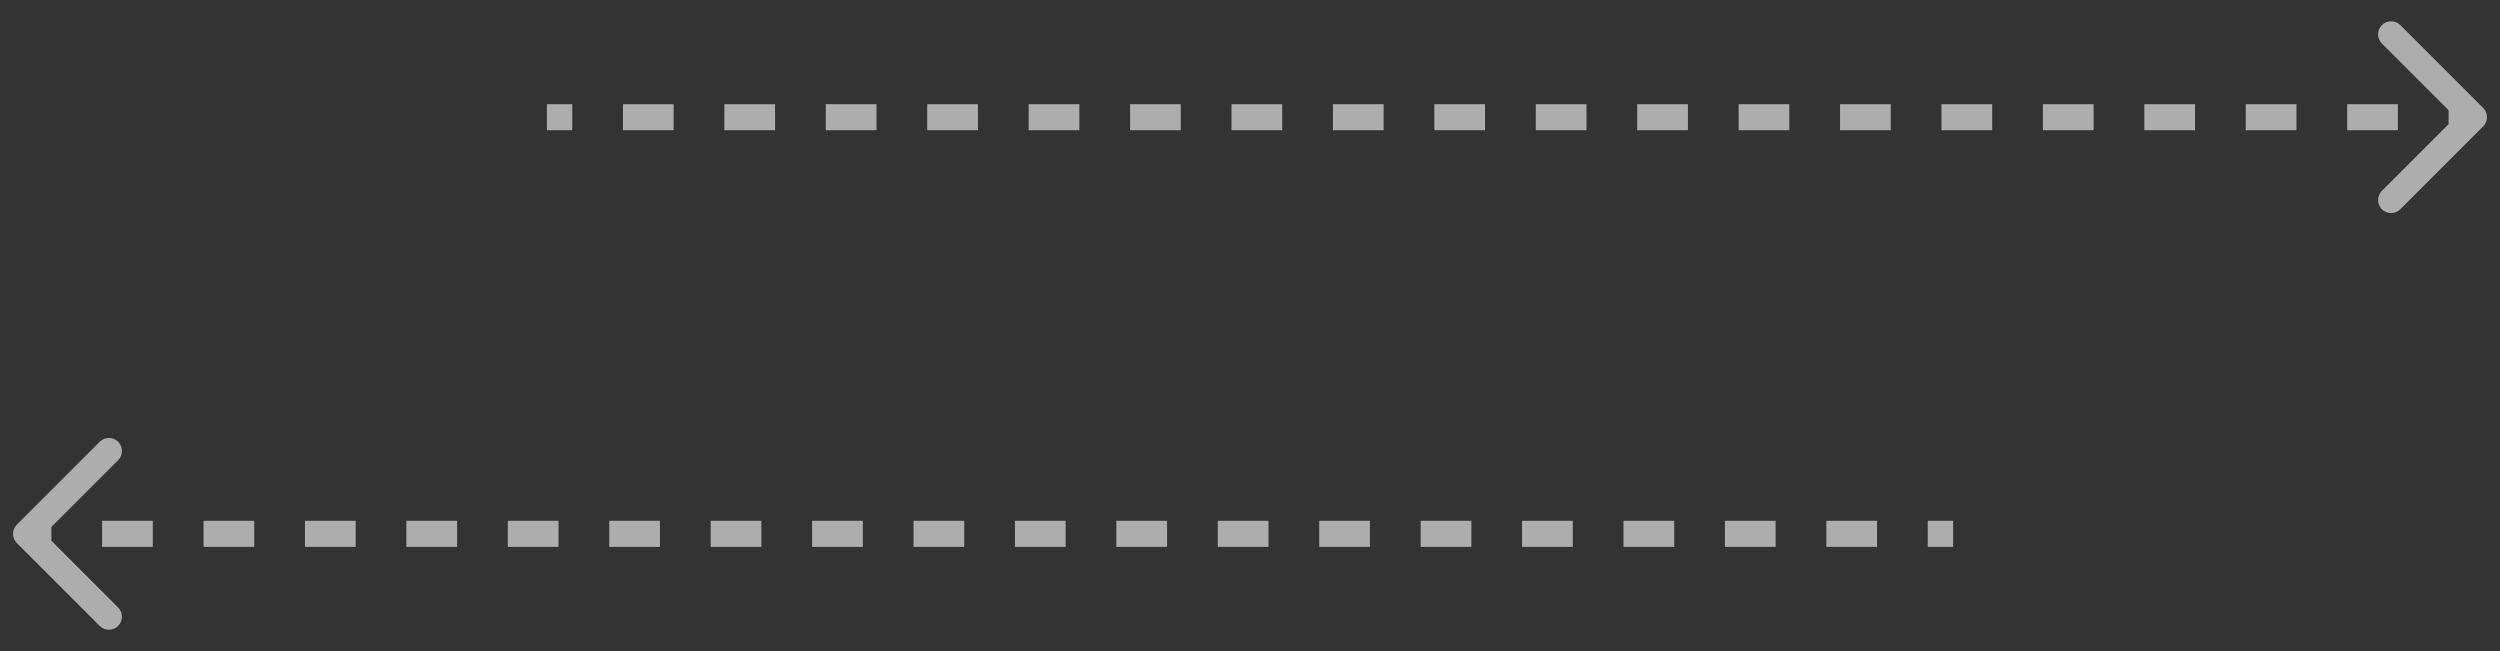 <svg width="96" height="25" viewBox="0 0 96 25" fill="none" xmlns="http://www.w3.org/2000/svg">
<rect x="0" y="0" width="96" height="25" fill="#333333" stroke="none"/>
<path d="M95.354 4.854C95.549 4.658 95.549 4.342 95.354 4.146L92.172 0.964C91.976 0.769 91.66 0.769 91.465 0.964C91.269 1.16 91.269 1.476 91.465 1.672L94.293 4.5L91.465 7.328C91.269 7.524 91.269 7.84 91.465 8.036C91.66 8.231 91.976 8.231 92.172 8.036L95.354 4.854ZM21 4.5V5H21.974V4.5V4H21V4.5ZM23.921 4.5V5H25.868V4.5V4H23.921V4.5ZM27.816 4.5V5H29.763V4.5V4H27.816V4.5ZM31.71 4.5V5H33.658V4.5V4H31.71V4.5ZM35.605 4.5V5H37.553V4.5V4H35.605V4.5ZM39.5 4.5V5H41.447V4.5V4H39.5V4.5ZM43.395 4.5V5H45.342V4.5V4H43.395V4.5ZM47.289 4.5V5H49.237V4.5V4H47.289V4.5ZM51.184 4.5V5H53.132V4.5V4H51.184V4.5ZM55.079 4.5V5H57.026V4.5V4H55.079V4.5ZM58.974 4.5V5H60.921V4.5V4H58.974V4.5ZM62.868 4.5V5H64.816V4.5V4H62.868V4.5ZM66.763 4.5V5H68.71V4.5V4H66.763V4.5ZM70.658 4.5V5H72.605V4.5V4H70.658V4.5ZM74.553 4.5V5H76.5V4.5V4H74.553V4.5ZM78.447 4.5V5H80.395V4.5V4H78.447V4.5ZM82.342 4.5V5H84.29V4.5V4H82.342V4.5ZM86.237 4.5V5H88.184V4.5V4H86.237V4.5ZM90.132 4.5V5H92.079V4.5V4H90.132V4.5ZM94.026 4.5V5H95V4.5V4H94.026V4.5Z" fill="white" fill-opacity="0.6"/>
<path d="M0.646 20.146C0.451 20.342 0.451 20.658 0.646 20.854L3.828 24.035C4.024 24.231 4.34 24.231 4.536 24.035C4.731 23.84 4.731 23.524 4.536 23.328L1.707 20.5L4.536 17.672C4.731 17.476 4.731 17.16 4.536 16.965C4.34 16.769 4.024 16.769 3.828 16.965L0.646 20.146ZM1 20.5V21H1.974V20.5V20H1V20.5ZM3.921 20.5V21H5.868V20.5V20H3.921V20.5ZM7.816 20.5V21H9.763V20.5V20H7.816V20.5ZM11.71 20.5V21H13.658V20.5V20H11.71V20.5ZM15.605 20.5V21H17.553V20.5V20H15.605V20.5ZM19.5 20.5V21H21.447V20.5V20H19.5V20.5ZM23.395 20.5V21H25.342V20.5V20H23.395V20.5ZM27.29 20.5V21H29.237V20.5V20H27.29V20.5ZM31.184 20.5V21H33.132V20.5V20H31.184V20.5ZM35.079 20.5V21H37.026V20.5V20H35.079V20.5ZM38.974 20.5V21H40.921V20.5V20H38.974V20.5ZM42.868 20.5V21H44.816V20.5V20H42.868V20.5ZM46.763 20.5V21H48.711V20.5V20H46.763V20.5ZM50.658 20.5V21H52.605V20.5V20H50.658V20.5ZM54.553 20.5V21H56.5V20.5V20H54.553V20.5ZM58.447 20.5V21H60.395V20.5V20H58.447V20.5ZM62.342 20.5V21H64.29V20.5V20H62.342V20.5ZM66.237 20.5V21H68.184V20.5V20H66.237V20.5ZM70.132 20.5V21H72.079V20.5V20H70.132V20.5ZM74.026 20.5V21H75V20.5V20H74.026V20.5Z" fill="white" fill-opacity="0.6"/>
</svg>
